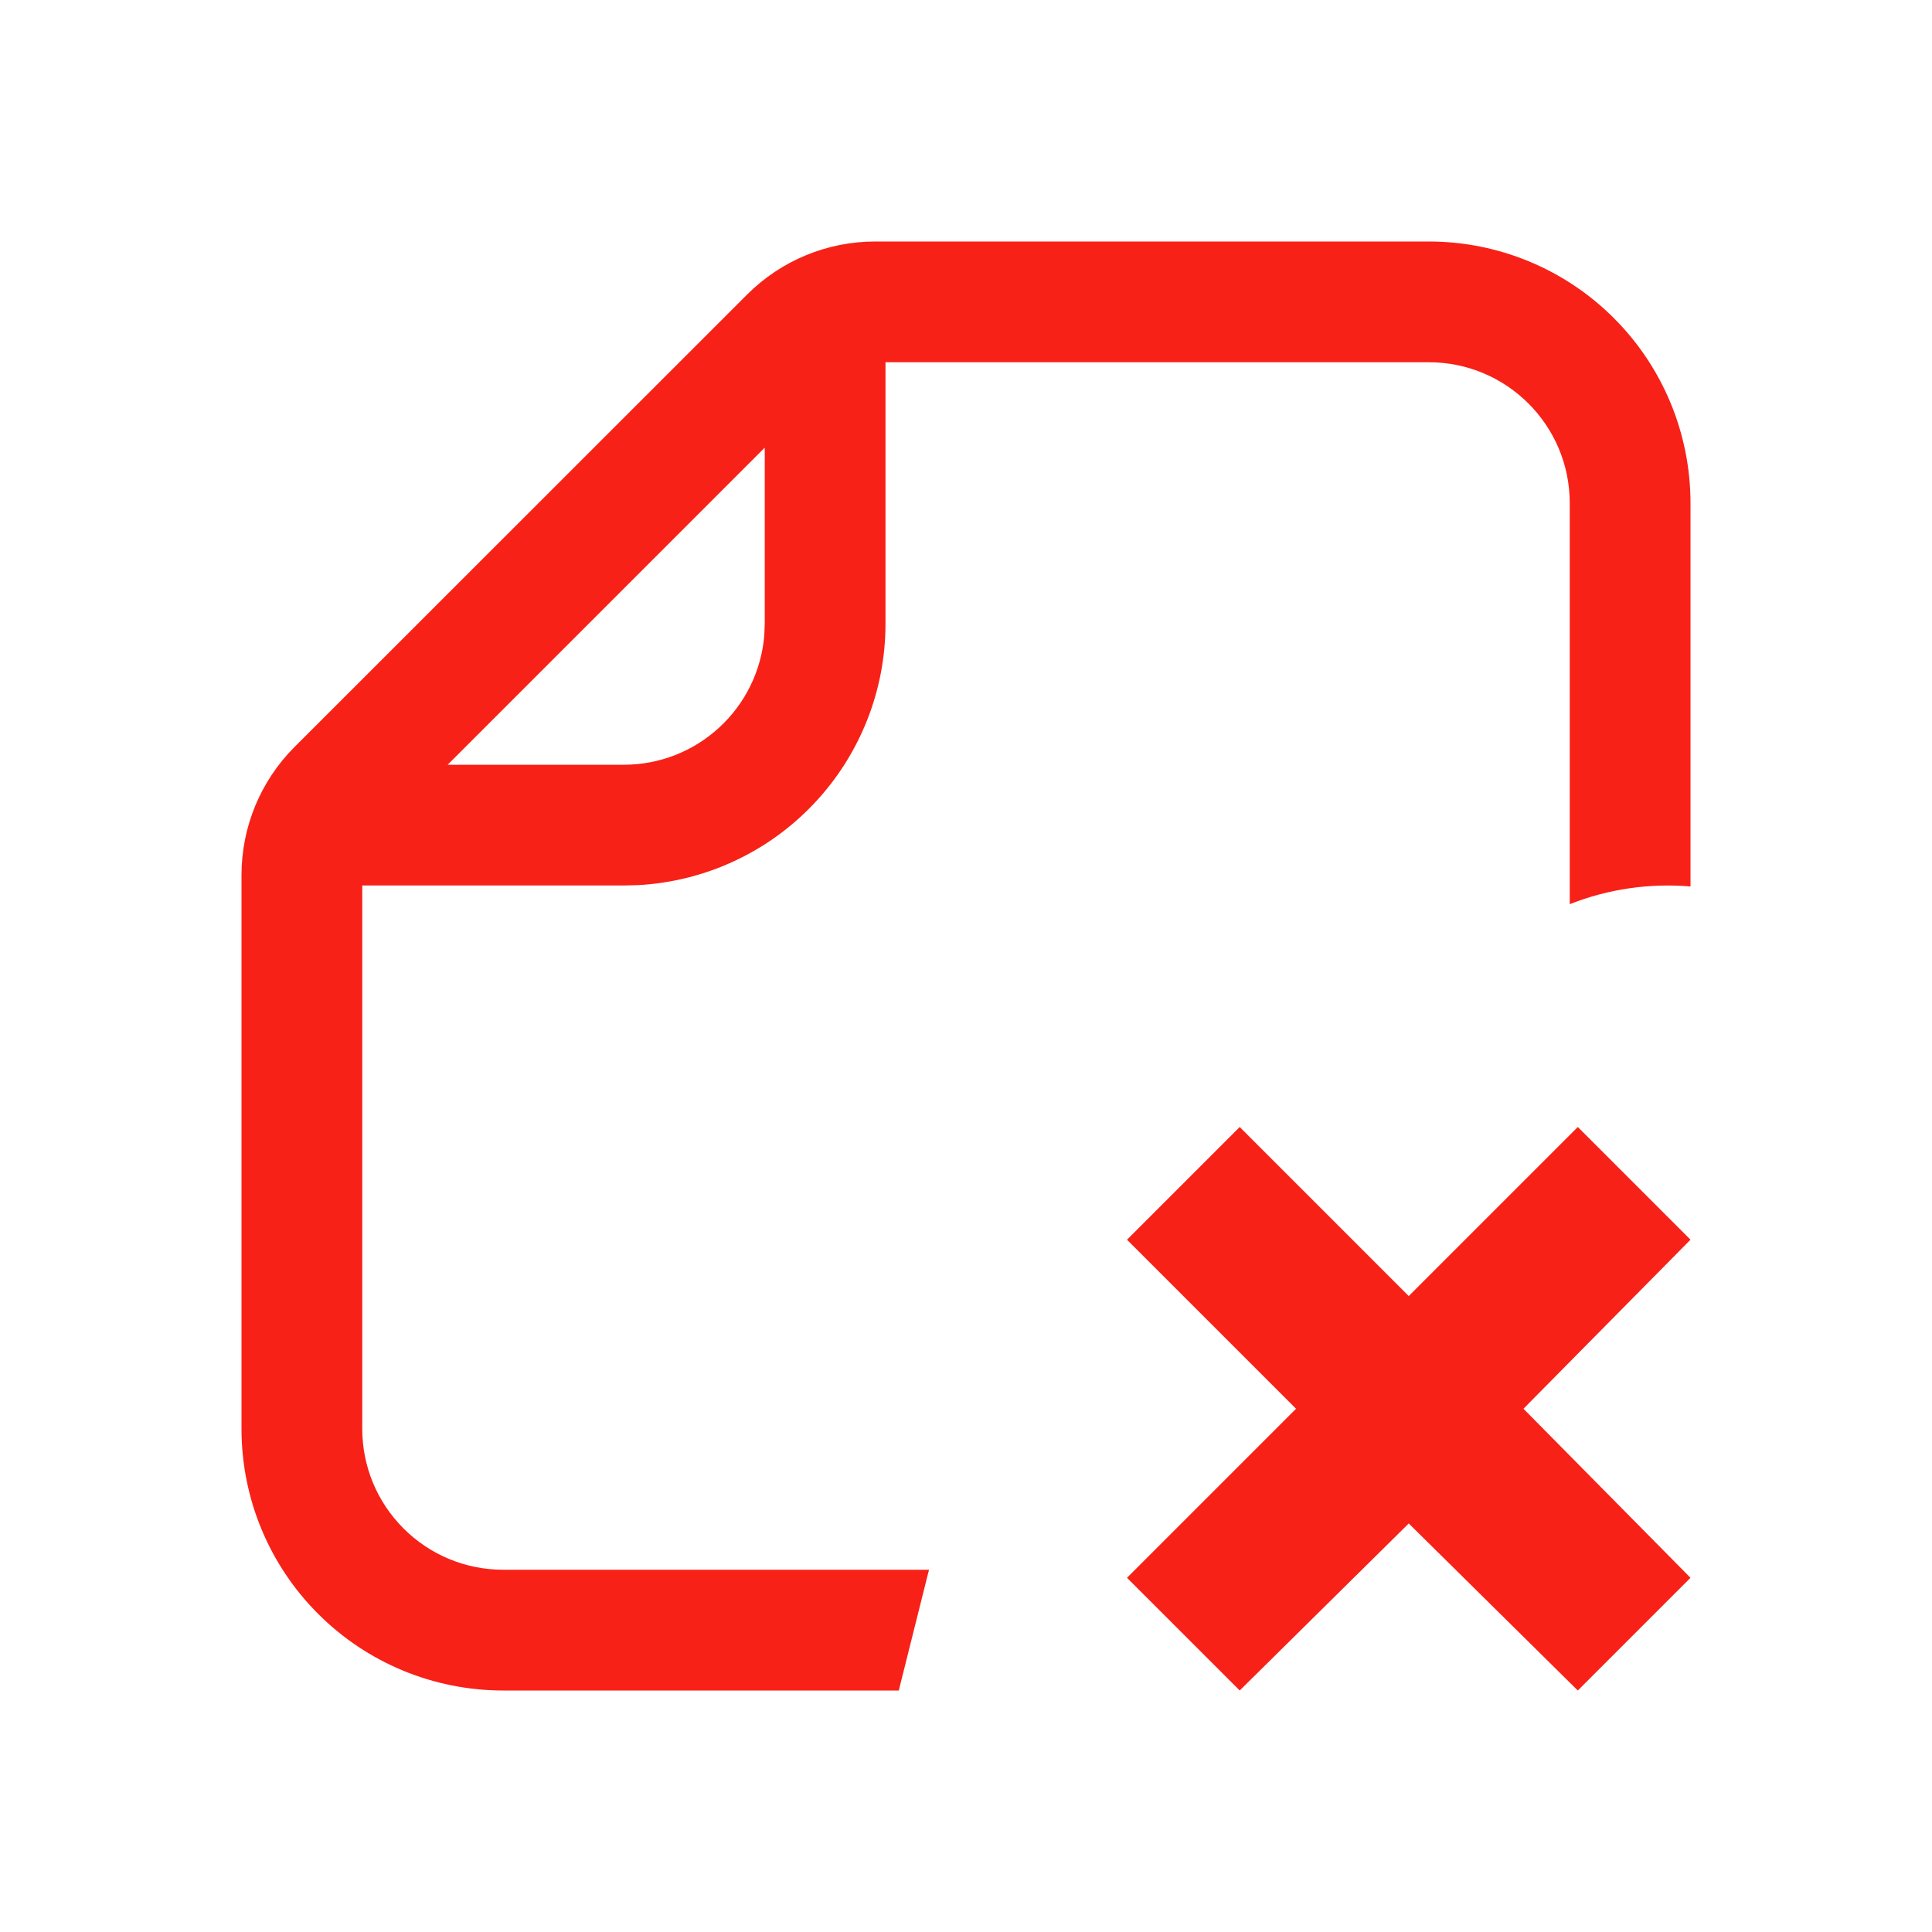 <svg width="24" height="24" viewBox="0 0 24 24" fill="none" xmlns="http://www.w3.org/2000/svg">
<path d="M3 17.75C3 18.612 3.342 19.439 3.952 20.048C4.561 20.658 5.388 21 6.25 21H11.165L11.521 19.577L11.541 19.5H6.25C5.786 19.5 5.341 19.316 5.013 18.987C4.684 18.659 4.5 18.214 4.5 17.75V11H7.75L7.934 10.995C8.763 10.948 9.542 10.586 10.112 9.982C10.682 9.379 11 8.58 11 7.75V4.5H17.75C18.716 4.5 19.5 5.284 19.5 6.25V11.232C19.979 11.042 20.494 10.969 21 11.012V6.25C21 5.388 20.658 4.561 20.048 3.952C19.439 3.342 18.612 3 17.75 3H10.871C10.275 3 9.703 3.237 9.281 3.659L3.658 9.28C3.236 9.702 3 10.274 3 10.871V17.75ZM7.75 9.5H5.561L9.5 5.561V7.75L9.494 7.894C9.458 8.332 9.258 8.74 8.935 9.037C8.612 9.335 8.189 9.5 7.75 9.5Z" fill="#F82117"/>
<path d="M15.4 21L14 19.6L16.1 17.5L14 15.4L15.4 14L17.5 16.1L19.6 14L21 15.4L18.925 17.5L21 19.6L19.6 21L17.5 18.925L15.4 21Z" fill="#F82117"/>
</svg>
